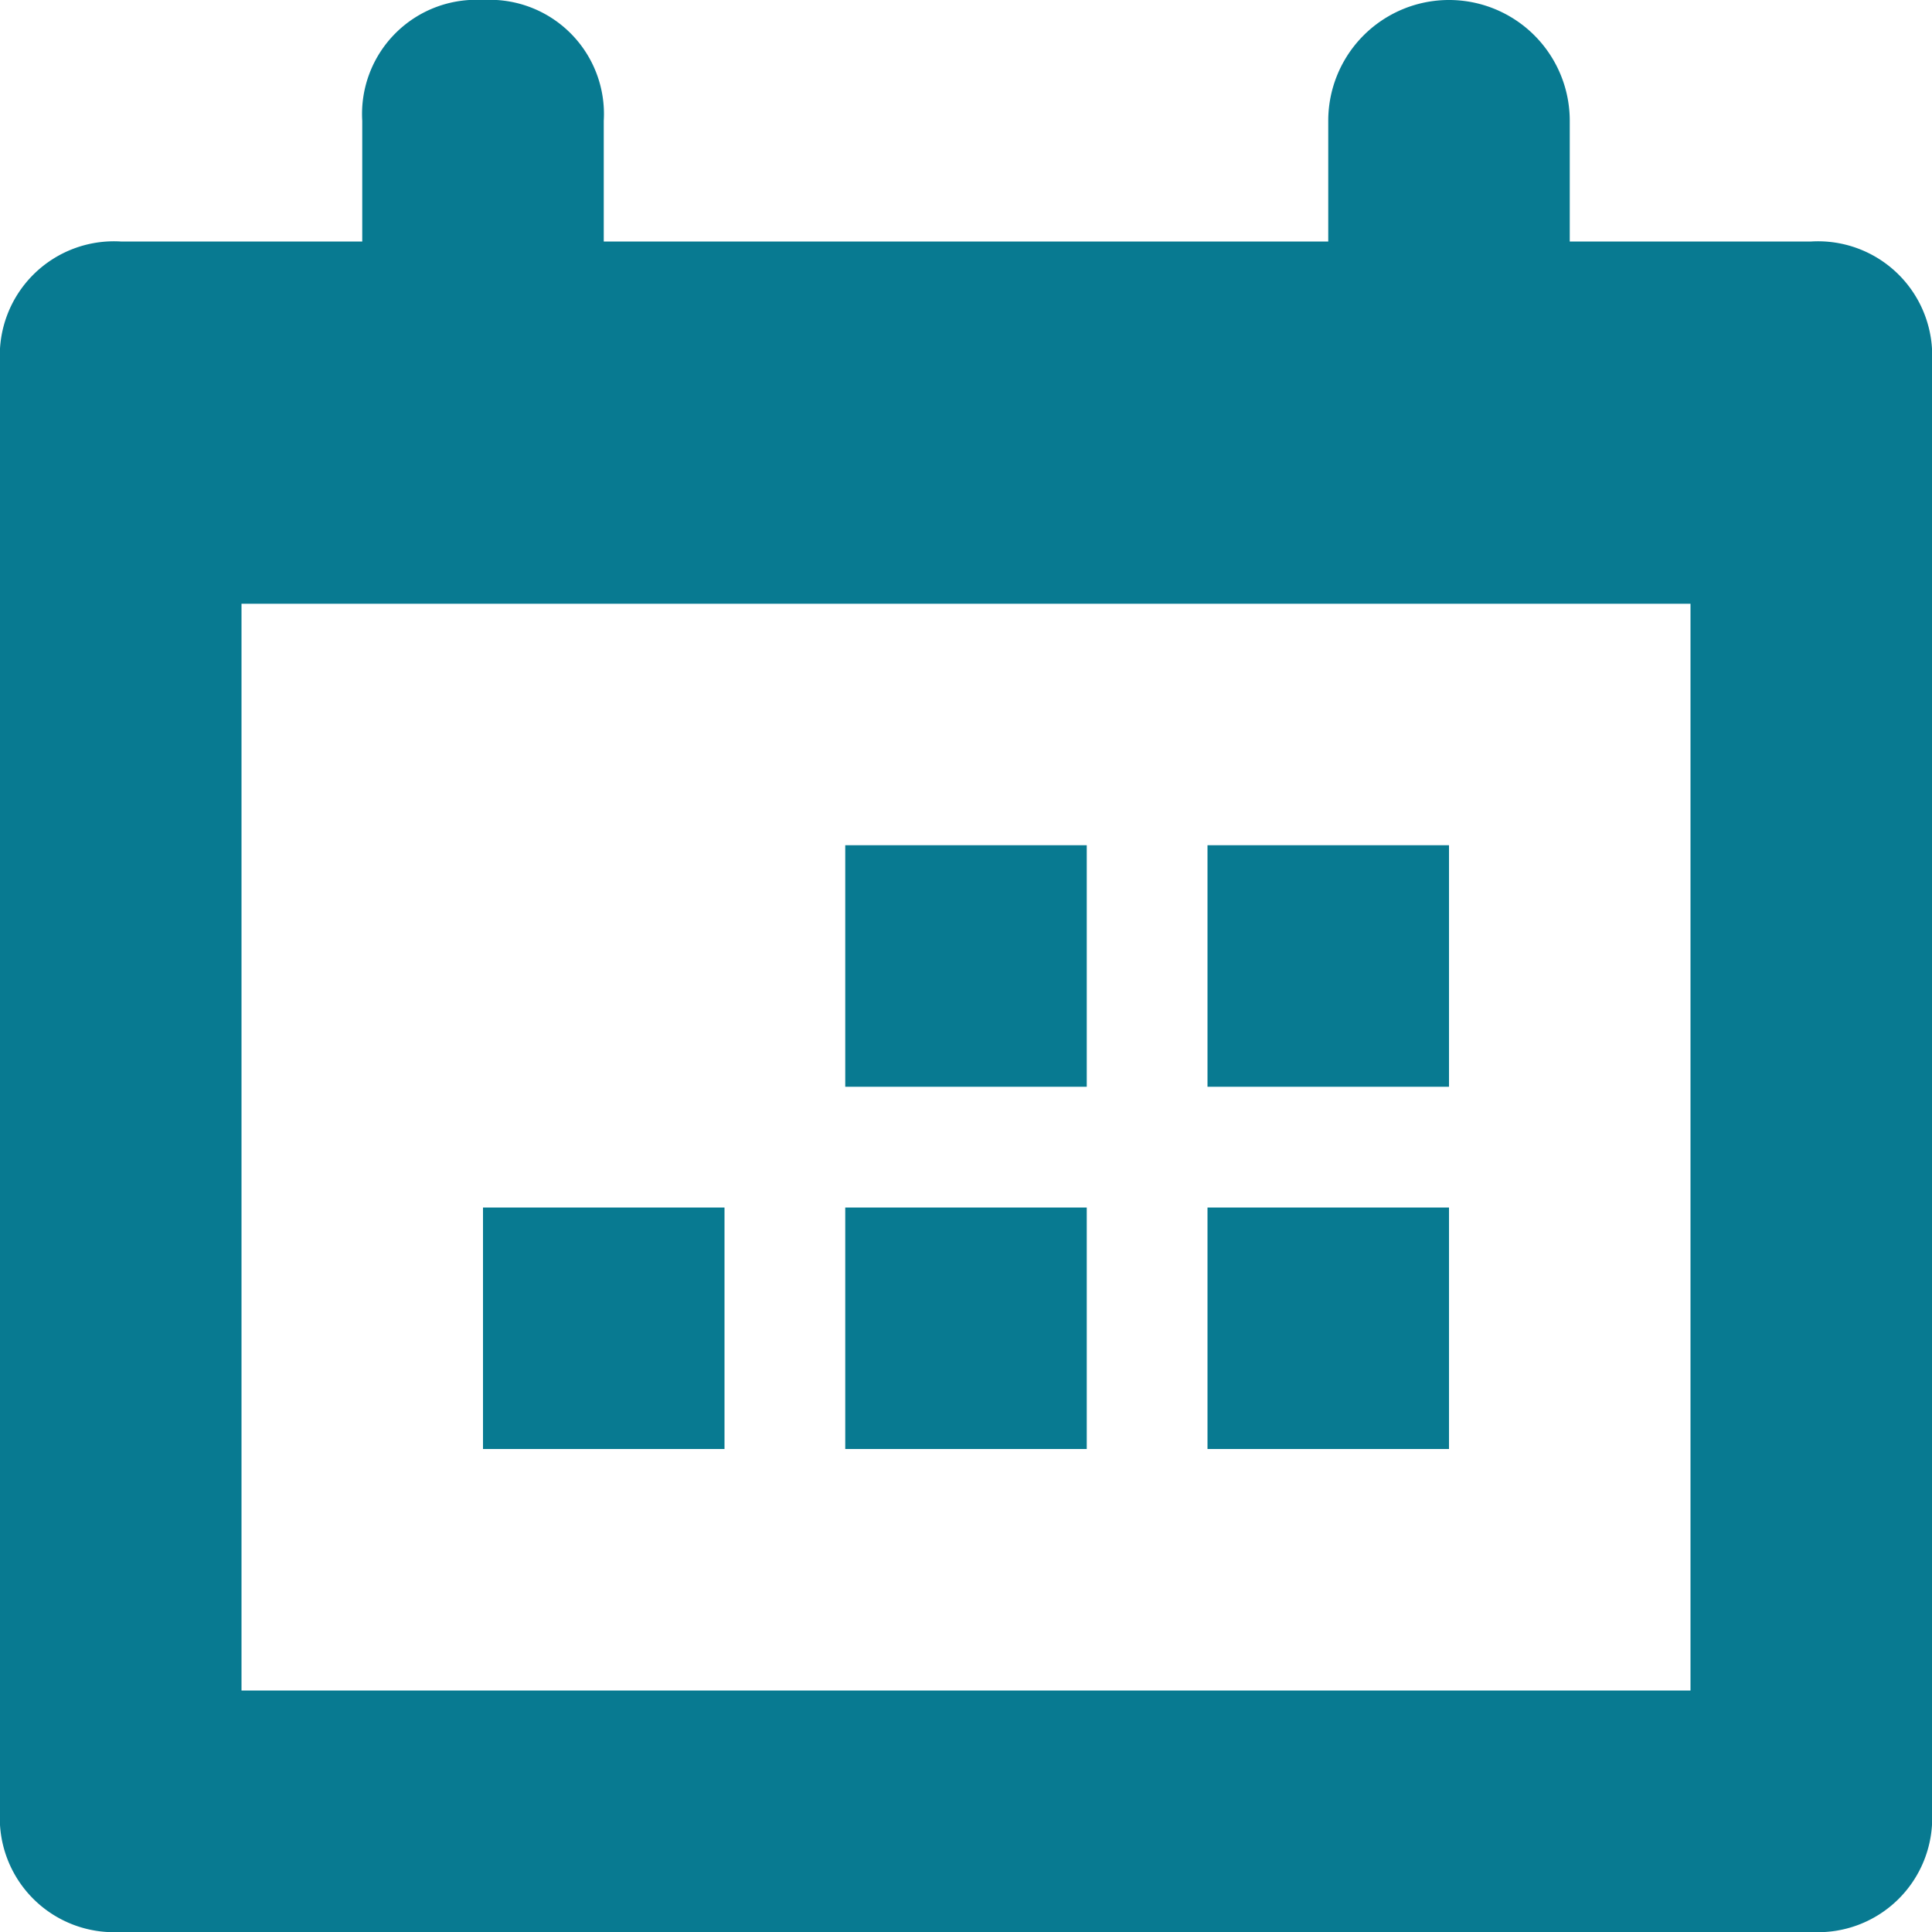 <svg xmlns="http://www.w3.org/2000/svg" width="12" height="12" viewBox="0 0 12 12"><rect width="12" height="12" fill="none"/><path d="M1.5,3.75V10.5h9V3.75ZM9.75,1.5h1.5a.709.709,0,0,1,.75.75v9a.709.709,0,0,1-.75.75H.75A.709.709,0,0,1,0,11.25v-9A.709.709,0,0,1,.75,1.5h1.5V.75A.709.709,0,0,1,3,0a.709.709,0,0,1,.75.75V1.5h4.5V.75a.75.75,0,0,1,1.5,0ZM9,9H7.5V7.5H9ZM6.75,9H5.25V7.5h1.5ZM9,6.75H7.5V5.25H9Zm-2.25,0H5.25V5.25h1.5ZM4.5,9H3V7.5H4.5Z" fill="#087a91" fill-rule="evenodd"/></svg>